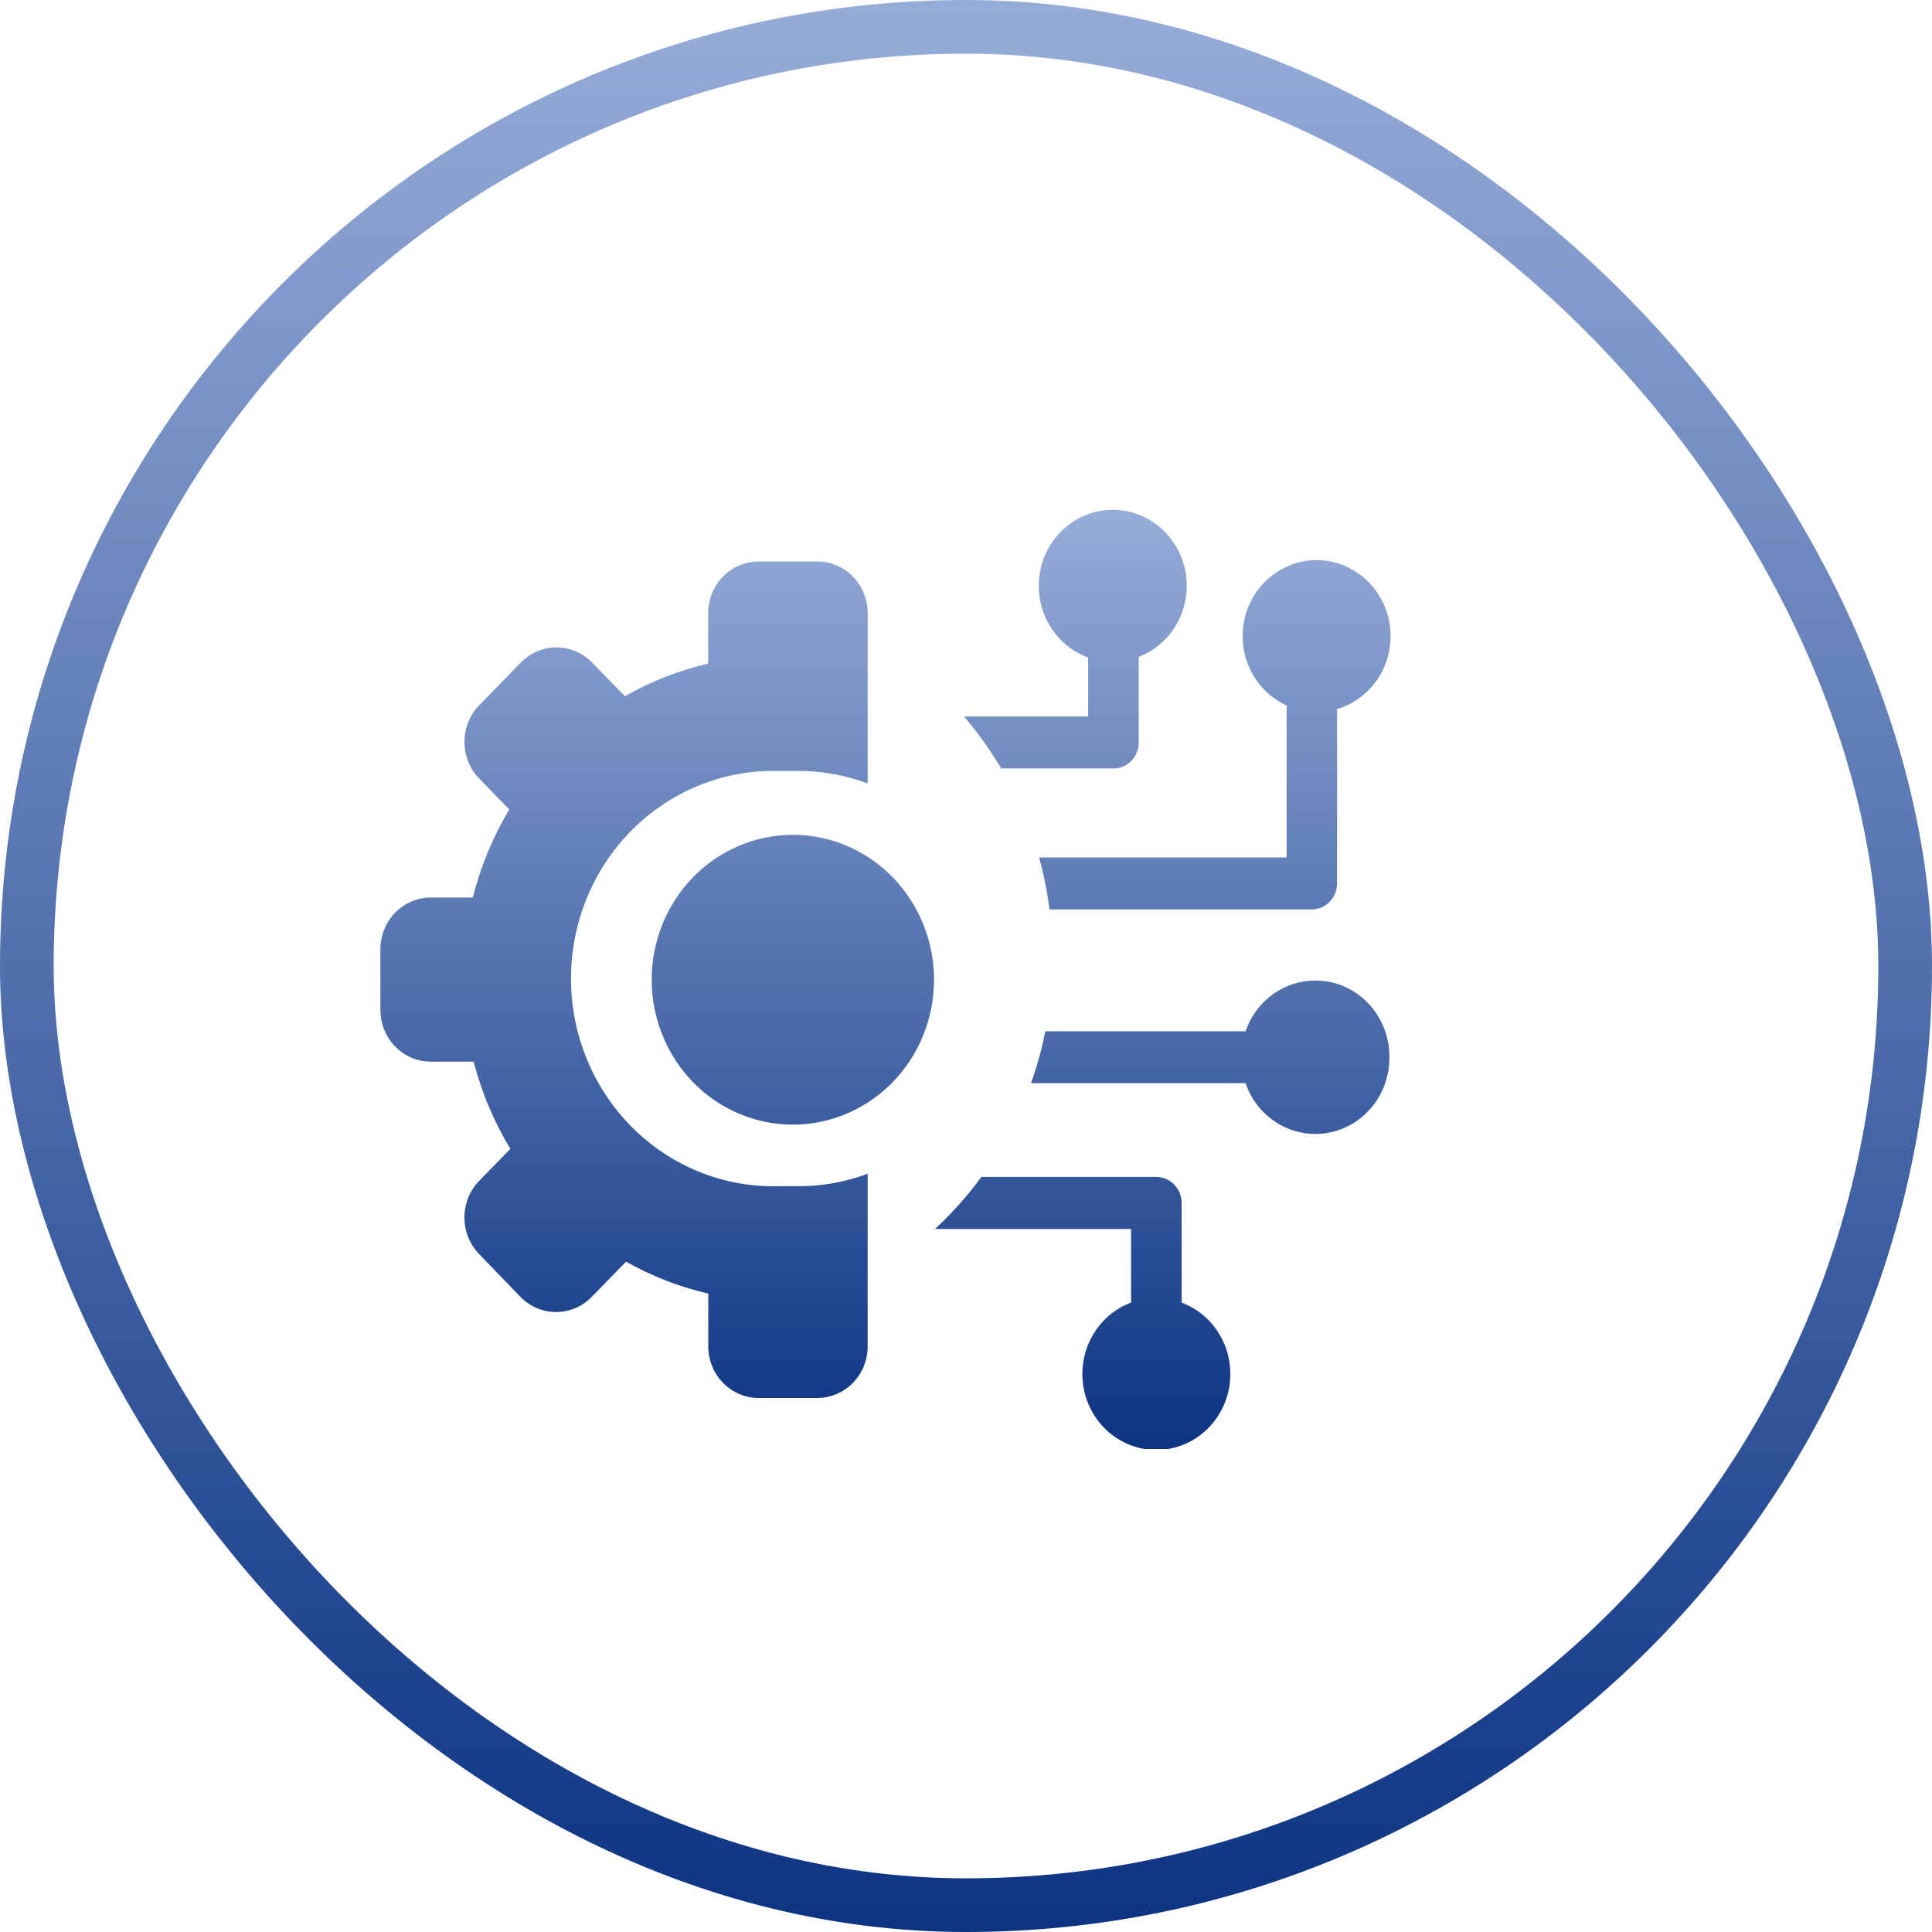 <svg width="72" height="72" viewBox="0 0 72 72" fill="none" xmlns="http://www.w3.org/2000/svg">
<rect x="1" y="1" width="70" height="70" rx="35" stroke="url(#paint0_linear_1402_957)" stroke-width="2"/>
<g clip-path="url(#clip0_1402_957)">
<path fill-rule="evenodd" clip-rule="evenodd" d="M29.559 31.111C30.599 31.114 31.615 31.433 32.479 32.027C33.342 32.622 34.014 33.467 34.411 34.453C34.807 35.441 34.909 36.526 34.705 37.572C34.501 38.619 33.999 39.58 33.263 40.334C32.526 41.088 31.589 41.601 30.569 41.809C29.549 42.016 28.492 41.908 27.531 41.499C26.571 41.09 25.75 40.398 25.172 39.51C24.595 38.622 24.287 37.579 24.287 36.511C24.287 35.801 24.423 35.098 24.688 34.442C24.953 33.786 25.342 33.19 25.832 32.688C26.322 32.187 26.903 31.789 27.543 31.519C28.182 31.248 28.868 31.11 29.559 31.111ZM42.151 48.544V45.802H34.844C35.479 45.213 36.058 44.563 36.572 43.861H43.092C43.341 43.862 43.581 43.964 43.757 44.145C43.934 44.326 44.034 44.571 44.036 44.827V48.544C44.645 48.772 45.157 49.212 45.481 49.789C45.805 50.365 45.922 51.04 45.809 51.696C45.697 52.351 45.363 52.945 44.866 53.373C44.369 53.801 43.742 54.035 43.093 54.035C42.445 54.035 41.818 53.801 41.321 53.373C40.824 52.945 40.49 52.351 40.378 51.696C40.266 51.04 40.382 50.365 40.706 49.789C41.03 49.212 41.542 48.772 42.151 48.544ZM41.493 28.639H37.311C36.905 27.954 36.442 27.306 35.929 26.702H40.552V24.5C39.941 24.279 39.425 23.843 39.095 23.27C38.765 22.697 38.643 22.023 38.749 21.367C38.855 20.71 39.183 20.113 39.676 19.68C40.168 19.247 40.794 19.007 41.442 19C42.09 18.994 42.72 19.222 43.221 19.645C43.721 20.068 44.061 20.658 44.18 21.312C44.298 21.967 44.189 22.643 43.87 23.223C43.551 23.802 43.043 24.248 42.436 24.481V27.674C42.436 27.801 42.412 27.926 42.364 28.044C42.317 28.161 42.247 28.268 42.16 28.357C42.072 28.447 41.968 28.518 41.854 28.567C41.739 28.615 41.617 28.64 41.493 28.639ZM51.824 23.698C51.822 23.189 51.687 22.689 51.432 22.252C51.178 21.815 50.813 21.457 50.376 21.215C49.94 20.973 49.448 20.856 48.952 20.877C48.456 20.898 47.975 21.056 47.56 21.335C47.144 21.613 46.81 22.001 46.591 22.458C46.372 22.915 46.278 23.424 46.318 23.932C46.357 24.44 46.53 24.927 46.817 25.343C47.104 25.758 47.495 26.086 47.948 26.293V31.954H38.723C38.898 32.589 39.028 33.237 39.112 33.892H48.889C49.138 33.89 49.377 33.787 49.553 33.606C49.729 33.424 49.828 33.179 49.829 32.923V26.425C50.405 26.255 50.911 25.896 51.271 25.404C51.631 24.912 51.825 24.313 51.824 23.698ZM51.778 39.402C51.785 38.731 51.559 38.08 51.142 37.564C50.724 37.048 50.142 36.7 49.499 36.584C48.855 36.468 48.192 36.59 47.628 36.928C47.064 37.267 46.636 37.8 46.419 38.433H38.956C38.826 39.091 38.648 39.737 38.423 40.367H46.419C46.636 41 47.064 41.533 47.628 41.871C48.191 42.21 48.854 42.332 49.497 42.216C50.14 42.1 50.723 41.754 51.14 41.238C51.558 40.723 51.784 40.072 51.778 39.402ZM29.36 52.099H28.27C27.773 52.098 27.297 51.895 26.946 51.535C26.594 51.175 26.396 50.687 26.395 50.177V48.208C25.324 47.962 24.293 47.561 23.331 47.019L22.05 48.334C21.698 48.694 21.222 48.895 20.725 48.895C20.229 48.895 19.752 48.694 19.4 48.334L17.853 46.733C17.503 46.371 17.307 45.882 17.307 45.373C17.307 44.863 17.503 44.374 17.853 44.012L19.02 42.814C18.409 41.807 17.948 40.712 17.651 39.565H16.052C15.555 39.564 15.079 39.362 14.728 39.002C14.376 38.642 14.178 38.153 14.177 37.644V35.379C14.176 35.126 14.224 34.875 14.318 34.641C14.412 34.407 14.55 34.194 14.724 34.015C14.899 33.836 15.105 33.693 15.333 33.596C15.561 33.499 15.805 33.448 16.052 33.448H17.62C17.911 32.29 18.369 31.183 18.98 30.165L17.853 29.007C17.504 28.645 17.309 28.157 17.309 27.648C17.309 27.14 17.504 26.651 17.853 26.29L19.412 24.689C19.764 24.329 20.241 24.127 20.738 24.127C21.234 24.127 21.711 24.329 22.062 24.689L23.288 25.947C24.261 25.391 25.306 24.981 26.392 24.73V22.843C26.394 22.333 26.593 21.845 26.945 21.485C27.297 21.126 27.773 20.924 28.27 20.924H30.473C30.952 20.927 31.412 21.119 31.758 21.459C32.105 21.8 32.311 22.263 32.335 22.755V29.196C31.508 28.887 30.633 28.729 29.753 28.73C29.621 28.73 29.489 28.73 29.36 28.73C29.232 28.73 29.1 28.73 28.971 28.73C27.968 28.71 26.972 28.894 26.04 29.274C25.107 29.654 24.258 30.22 23.542 30.941C22.826 31.662 22.256 32.522 21.868 33.471C21.48 34.42 21.279 35.439 21.279 36.469C21.279 37.498 21.48 38.518 21.868 39.467C22.256 40.416 22.826 41.276 23.542 41.997C24.258 42.718 25.107 43.284 26.04 43.664C26.972 44.043 27.968 44.228 28.971 44.207C29.1 44.207 29.232 44.207 29.36 44.207C29.489 44.207 29.621 44.207 29.753 44.207C30.633 44.209 31.508 44.051 32.335 43.742V50.268C32.311 50.761 32.103 51.226 31.755 51.567C31.407 51.907 30.944 52.097 30.463 52.099H29.36Z" fill="url(#paint1_linear_1402_957)"/>
</g>
<defs>
<linearGradient id="paint0_linear_1402_957" x1="36" y1="72" x2="36" y2="-6" gradientUnits="userSpaceOnUse">
<stop stop-color="#0C3483"/>
<stop offset="1" stop-color="#A2B6DF"/>
<stop offset="1" stop-color="#6B8CCE"/>
</linearGradient>
<linearGradient id="paint1_linear_1402_957" x1="33" y1="54.035" x2="33" y2="16.08" gradientUnits="userSpaceOnUse">
<stop stop-color="#0C3483"/>
<stop offset="1" stop-color="#A2B6DF"/>
<stop offset="1" stop-color="#6B8CCE"/>
</linearGradient>
<clipPath id="clip0_1402_957">
<rect width="39.529" height="35" fill="white" transform="translate(13.235 19)"/>
</clipPath>
</defs>
</svg>
